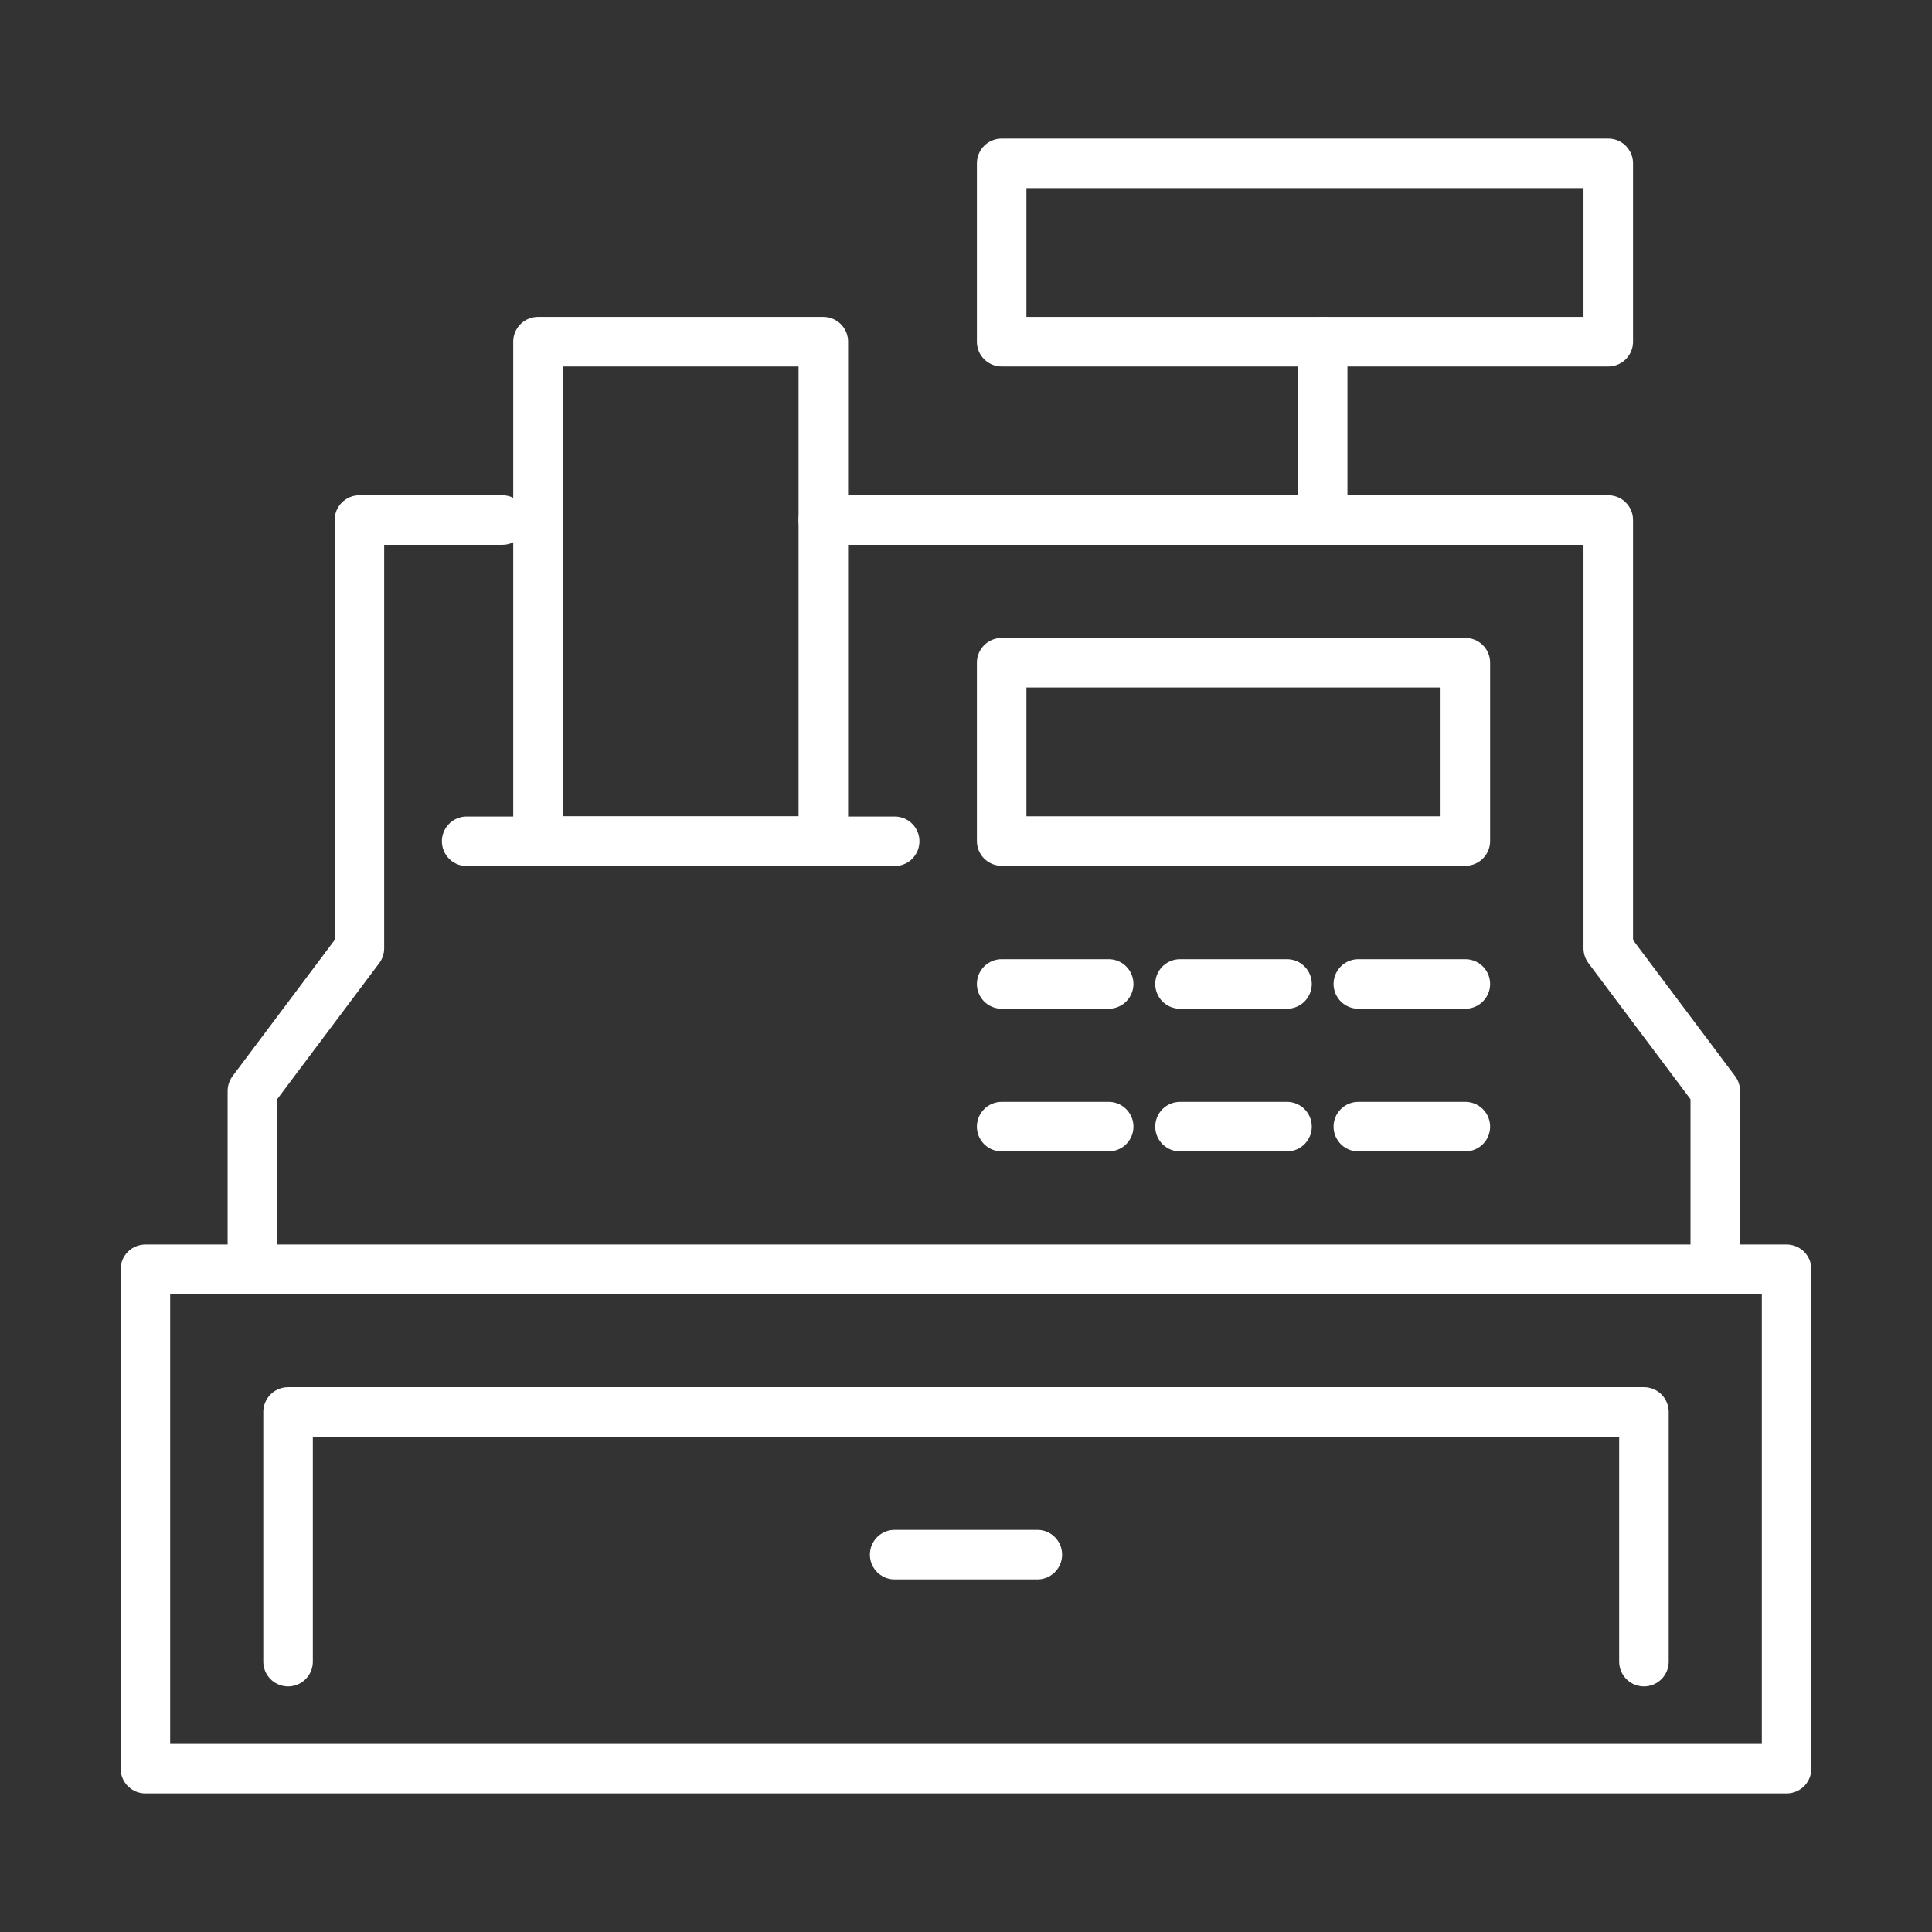 <?xml version="1.0" encoding="UTF-8" standalone="no"?>
<svg
   xmlns:dc="http://purl.org/dc/elements/1.1/"
   xmlns:cc="http://creativecommons.org/ns#"
   xmlns:rdf="http://www.w3.org/1999/02/22-rdf-syntax-ns#"
   xmlns:svg="http://www.w3.org/2000/svg"
   xmlns="http://www.w3.org/2000/svg"
   xmlns:sodipodi="http://sodipodi.sourceforge.net/DTD/sodipodi-0.dtd"
   xmlns:inkscape="http://www.inkscape.org/namespaces/inkscape"
   id="Warstwa_1"
   data-name="Warstwa 1"
   viewBox="0 0 78 78"
   version="1.1"
   sodipodi:docname="ico_kasa.svg"
   width="78"
   height="78"
   inkscape:version="0.92.3 (2405546, 2018-03-11)">
  <rect x="0" y="0" width="78" height="78" fill="#333333" stroke="none"/>
  <sodipodi:namedview
     pagecolor="#ffffff"
     bordercolor="#666666"
     borderopacity="1"
     objecttolerance="10"
     gridtolerance="10"
     guidetolerance="10"
     inkscape:pageopacity="0"
     inkscape:pageshadow="2"
     inkscape:window-width="1920"
     inkscape:window-height="1017"
     id="namedview45"
     showgrid="false"
     fit-margin-left="4.87"
     fit-margin-right="4.87"
     fit-margin-top="5.595"
     fit-margin-bottom="5.595"
     inkscape:zoom="1.3485714"
     inkscape:cx="39.000001"
     inkscape:cy="22.905009"
     inkscape:window-x="1912"
     inkscape:window-y="-8"
     inkscape:window-maximized="1"
     inkscape:current-layer="Warstwa_1" />
  <defs
     id="defs4">
    <style
       id="style2">.cls-1{fill:#1c3275;}.cls-2{font-size:18px;fill:#fff;font-family:HelveticaNeue-Medium, Helvetica Neue;font-weight:500;}.cls-3{fill:none;stroke:#fff;stroke-linecap:round;stroke-linejoin:round;stroke-width:2px;}</style>
  </defs>
  <line
     class="cls-3"
     x1="53.4"
     y1="13.795"
     x2="53.4"
     y2="20.995"
     id="line12"
     style="fill:none;stroke:#ffffff;stroke-width:2px;stroke-linecap:round;stroke-linejoin:round" />
  <rect
     class="cls-3"
     x="40.44"
     y="6.595"
     width="24.49"
     height="7.2"
     id="rect14"
     style="fill:none;stroke:#ffffff;stroke-width:2px;stroke-linecap:round;stroke-linejoin:round" />
  <line
     class="cls-3"
     x1="40.44"
     y1="39.725"
     x2="44.76"
     y2="39.725"
     id="line16"
     style="fill:none;stroke:#ffffff;stroke-width:2px;stroke-linecap:round;stroke-linejoin:round" />
  <line
     class="cls-3"
     x1="47.64"
     y1="39.725"
     x2="51.96"
     y2="39.725"
     id="line18"
     style="fill:none;stroke:#ffffff;stroke-width:2px;stroke-linecap:round;stroke-linejoin:round" />
  <line
     class="cls-3"
     x1="54.84"
     y1="39.725"
     x2="59.16"
     y2="39.725"
     id="line20"
     style="fill:none;stroke:#ffffff;stroke-width:2px;stroke-linecap:round;stroke-linejoin:round" />
  <line
     class="cls-3"
     x1="40.44"
     y1="45.485"
     x2="44.76"
     y2="45.485"
     id="line22"
     style="fill:none;stroke:#ffffff;stroke-width:2px;stroke-linecap:round;stroke-linejoin:round" />
  <line
     class="cls-3"
     x1="47.64"
     y1="45.485"
     x2="51.96"
     y2="45.485"
     id="line24"
     style="fill:none;stroke:#ffffff;stroke-width:2px;stroke-linecap:round;stroke-linejoin:round" />
  <line
     class="cls-3"
     x1="54.84"
     y1="45.485"
     x2="59.16"
     y2="45.485"
     id="line26"
     style="fill:none;stroke:#ffffff;stroke-width:2px;stroke-linecap:round;stroke-linejoin:round" />
  <rect
     class="cls-3"
     x="40.44"
     y="26.755"
     width="18.72"
     height="7.2"
     id="rect28"
     style="fill:none;stroke:#ffffff;stroke-width:2px;stroke-linecap:round;stroke-linejoin:round" />
  <line
     class="cls-3"
     x1="18.84"
     y1="33.965"
     x2="36.12"
     y2="33.965"
     id="line30"
     style="fill:none;stroke:#ffffff;stroke-width:2px;stroke-linecap:round;stroke-linejoin:round" />
  <rect
     class="cls-3"
     x="21.72"
     y="13.795"
     width="11.52"
     height="20.16"
     id="rect32"
     style="fill:none;stroke:#ffffff;stroke-width:2px;stroke-linecap:round;stroke-linejoin:round" />
  <rect
     class="cls-3"
     x="5.87"
     y="51.245"
     width="66.26"
     height="20.16"
     id="rect34"
     style="fill:none;stroke:#ffffff;stroke-width:2px;stroke-linecap:round;stroke-linejoin:round" />
  <polyline
     class="cls-3"
     points="60.13 99.49 60.13 89.41 114.87 89.41 114.87 99.49"
     id="polyline36"
     style="fill:none;stroke:#ffffff;stroke-width:2px;stroke-linecap:round;stroke-linejoin:round"
     transform="translate(-48.5,-32.405)" />
  <line
     class="cls-3"
     x1="36.12"
     y1="62.765"
     x2="41.88"
     y2="62.765"
     id="line38"
     style="fill:none;stroke:#ffffff;stroke-width:2px;stroke-linecap:round;stroke-linejoin:round" />
  <polyline
     class="cls-3"
     points="68.78 53.4 63.01 53.4 63.01 70.69 58.69 76.45 58.69 83.65"
     id="polyline40"
     style="fill:none;stroke:#ffffff;stroke-width:2px;stroke-linecap:round;stroke-linejoin:round"
     transform="translate(-48.5,-32.405)" />
  <polyline
     class="cls-3"
     points="117.75 83.65 117.75 76.45 113.43 70.69 113.43 53.4 81.74 53.4"
     id="polyline42"
     style="fill:none;stroke:#ffffff;stroke-width:2px;stroke-linecap:round;stroke-linejoin:round"
     transform="translate(-48.5,-32.405)" />
</svg>
